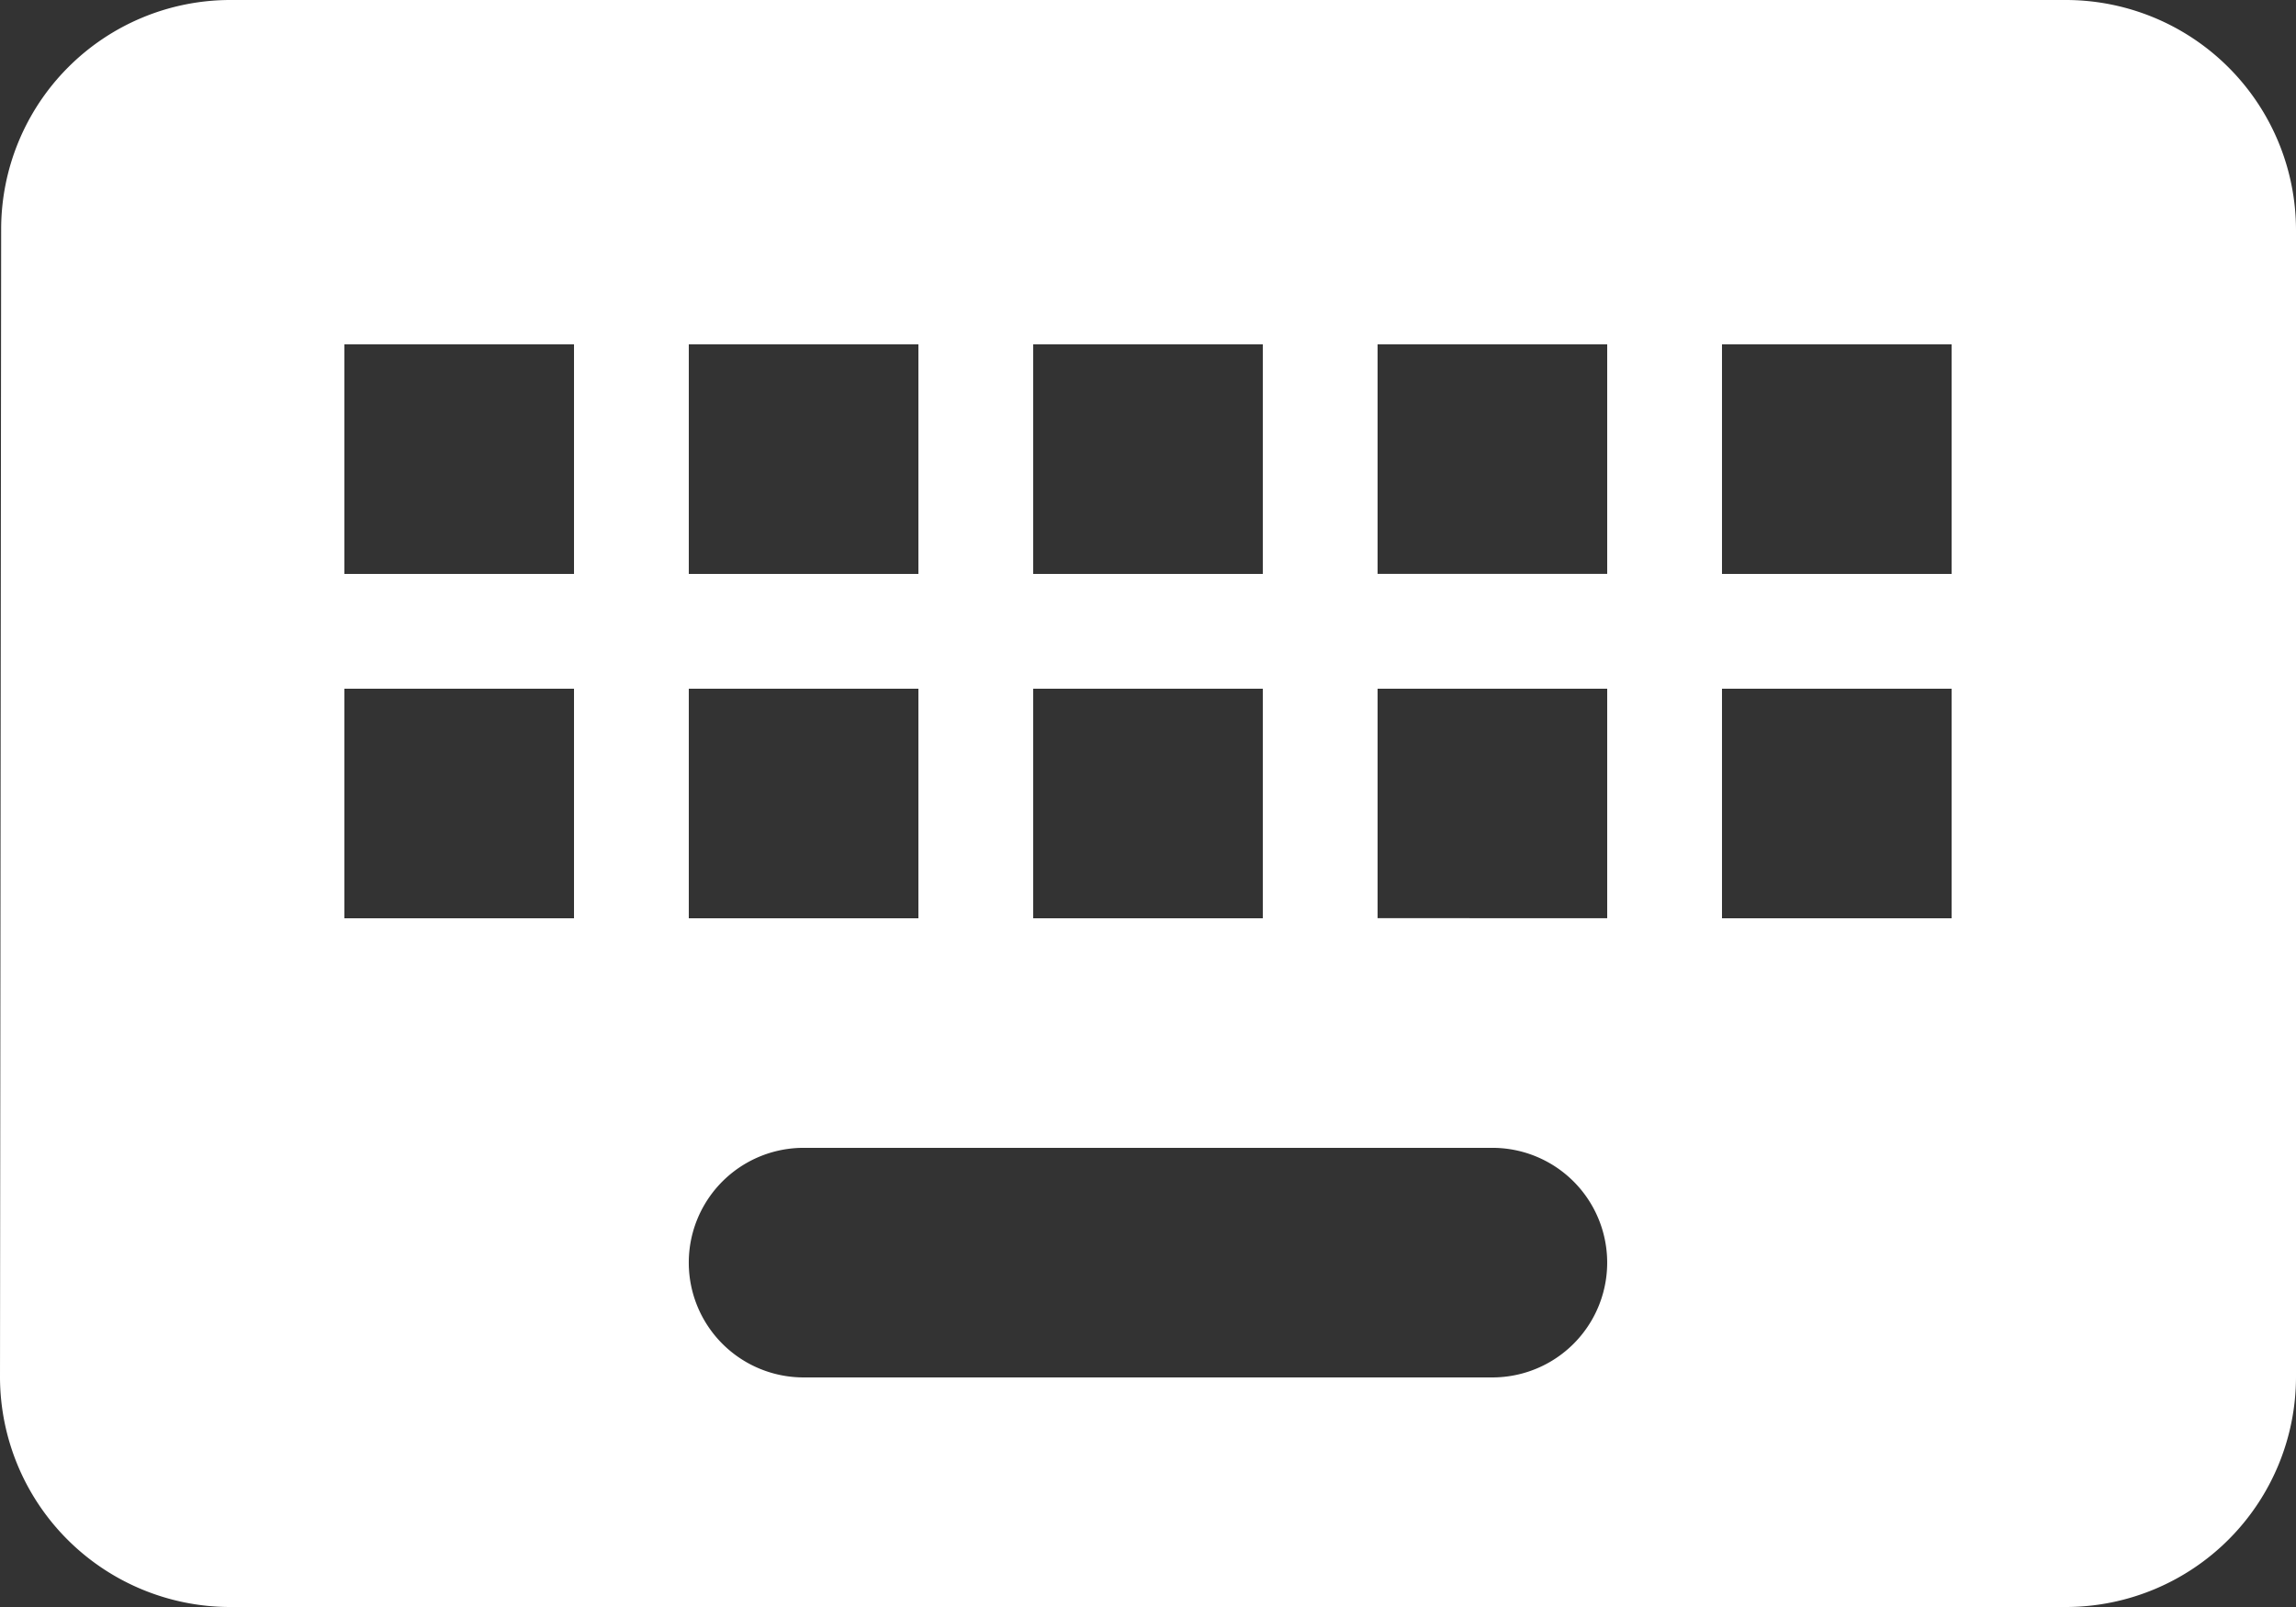 <svg xmlns="http://www.w3.org/2000/svg" width="69.487" height="48.641" viewBox="0 0 69.487 48.641">
  <rect x="0" y="0" width="69.487" height="48.641" fill="#333333" stroke="none"/>
  <path id="keyboard" d="M64.538,5H8.949a6.939,6.939,0,0,0-6.914,6.949L2,46.692a6.969,6.969,0,0,0,6.949,6.949H64.538a6.969,6.969,0,0,0,6.949-6.949V11.949A6.969,6.969,0,0,0,64.538,5ZM33.269,15.423h6.949v6.949H33.269Zm0,10.423h6.949v6.949H33.269ZM22.846,15.423h6.949v6.949H22.846Zm0,10.423h6.949v6.949H22.846Zm-3.474,6.949H12.423V25.846h6.949Zm0-10.423H12.423V15.423h6.949Zm27.795,24.32H26.32a3.474,3.474,0,0,1,0-6.949H47.166a3.474,3.474,0,0,1,0,6.949Zm3.474-13.9H43.692V25.846h6.949Zm0-10.423H43.692V15.423h6.949ZM61.064,32.795H54.115V25.846h6.949Zm0-10.423H54.115V15.423h6.949Z" transform="translate(-2 -5)" fill="#fff"/>
</svg>
